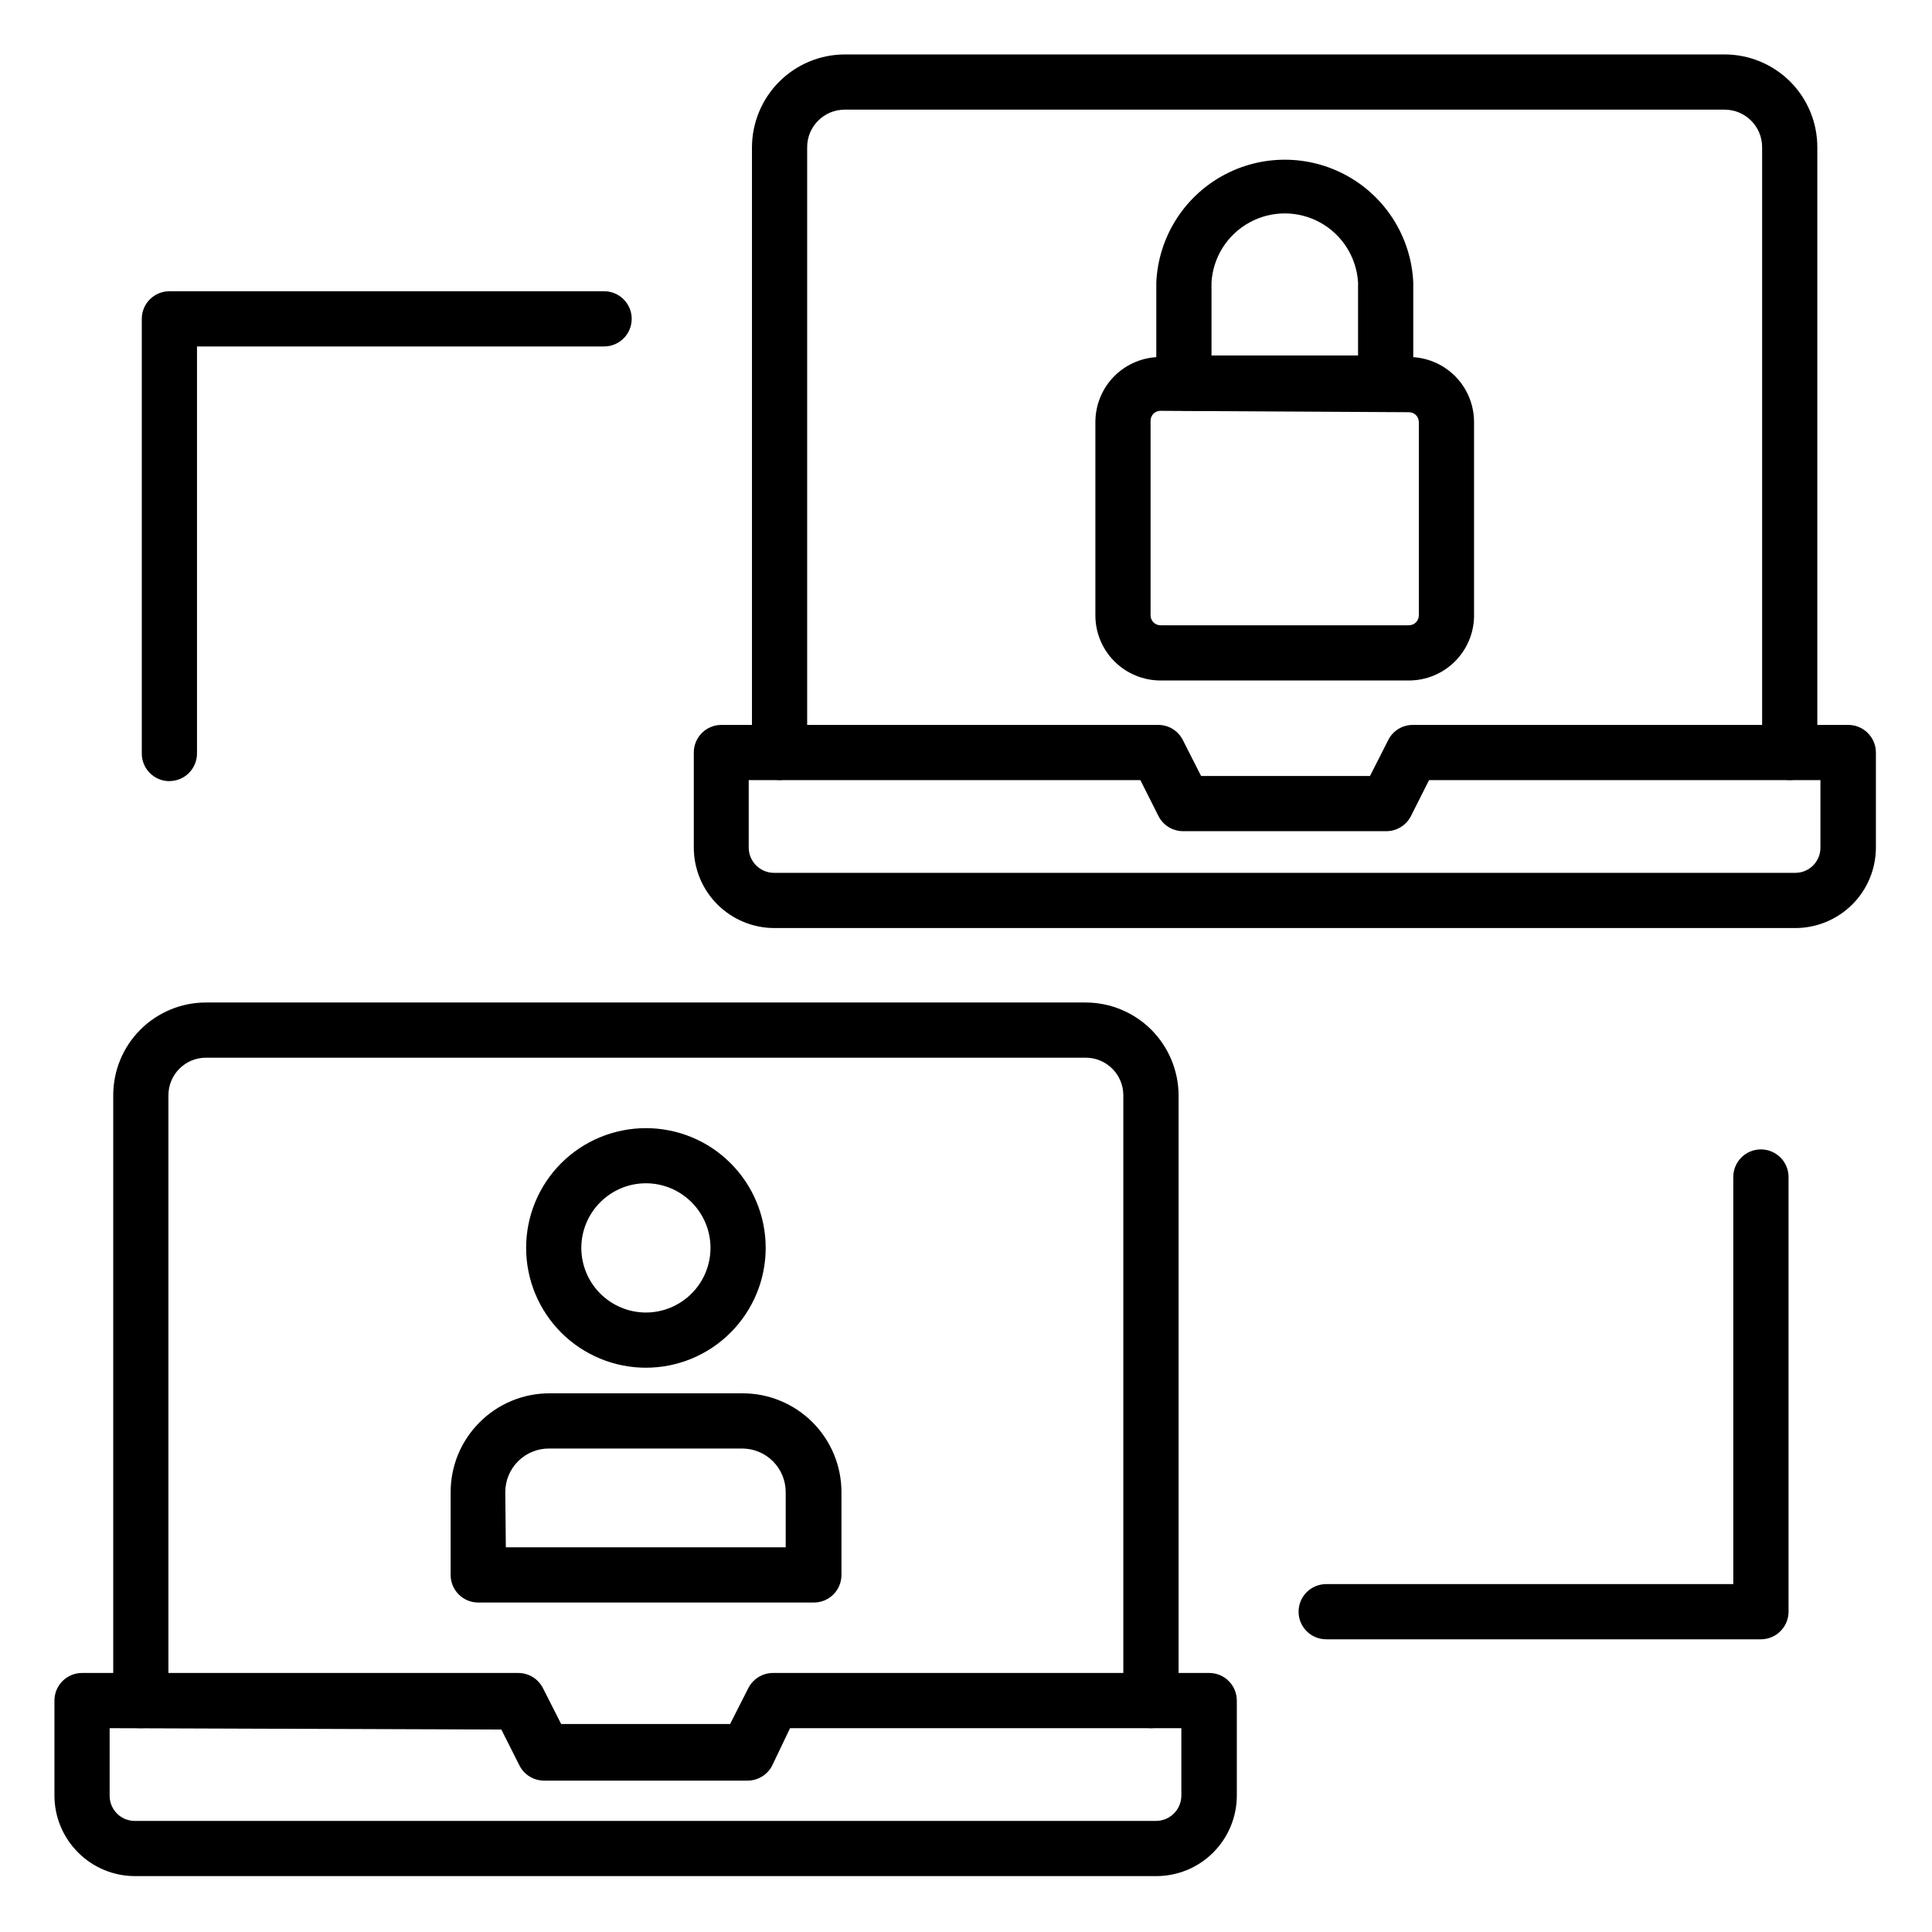 <svg width="40" height="40"
                                            viewBox="0 0 28 28" fill="none" xmlns="http://www.w3.org/2000/svg">
                                            <path
                                                d="M16.757 27.19H1.957C1.648 27.19 1.352 27.068 1.133 26.849C0.914 26.631 0.79 26.335 0.789 26.026V24.646C0.789 24.425 0.968 24.246 1.189 24.246H7.513C7.664 24.247 7.801 24.332 7.869 24.466L8.133 24.986H10.581L10.845 24.466H10.845C10.913 24.332 11.05 24.247 11.201 24.246H17.525C17.631 24.246 17.733 24.288 17.808 24.363C17.883 24.438 17.925 24.54 17.925 24.646V26.026C17.924 26.335 17.8 26.631 17.582 26.849C17.363 27.068 17.066 27.19 16.757 27.19H16.757ZM1.589 25.046V26.026C1.589 26.227 1.752 26.39 1.953 26.39H16.753C16.955 26.39 17.119 26.228 17.121 26.026V25.046H11.45L11.19 25.59C11.12 25.724 10.981 25.808 10.83 25.806H7.886C7.736 25.806 7.599 25.723 7.53 25.59L7.266 25.066L1.589 25.046Z"
                                                fill="black" />
                                            <path
                                                d="M16.68 25.046C16.459 25.046 16.28 24.866 16.28 24.645V15.873C16.28 15.729 16.223 15.591 16.121 15.489C16.019 15.387 15.881 15.329 15.736 15.329H2.984C2.684 15.329 2.441 15.573 2.441 15.873V24.645C2.441 24.866 2.261 25.046 2.041 25.046C1.82 25.046 1.641 24.866 1.641 24.645V15.873C1.641 15.517 1.782 15.175 2.034 14.923C2.286 14.671 2.628 14.529 2.984 14.529H15.736C16.093 14.53 16.434 14.672 16.686 14.924C16.937 15.176 17.079 15.517 17.081 15.873V24.645C17.081 24.752 17.038 24.853 16.963 24.928C16.888 25.003 16.786 25.046 16.68 25.046Z"
                                                fill="black" />
                                            <path
                                                d="M11.787 23.225H6.931C6.71 23.225 6.531 23.046 6.531 22.825V21.625C6.531 21.245 6.682 20.881 6.951 20.613C7.219 20.344 7.583 20.193 7.963 20.193H10.763C11.143 20.193 11.507 20.344 11.776 20.613C12.044 20.881 12.195 21.245 12.195 21.625V22.825C12.195 22.933 12.152 23.036 12.075 23.111C11.999 23.186 11.895 23.227 11.787 23.225ZM7.331 22.425H11.387V21.625C11.387 21.458 11.321 21.297 11.202 21.178C11.084 21.06 10.923 20.993 10.755 20.993H7.955H7.955C7.606 20.993 7.323 21.276 7.323 21.625L7.331 22.425Z"
                                                fill="black" />
                                            <path
                                                d="M9.361 19.822C8.901 19.822 8.459 19.639 8.133 19.313C7.808 18.987 7.625 18.546 7.625 18.085C7.625 17.625 7.808 17.183 8.133 16.858C8.459 16.532 8.901 16.35 9.361 16.35C9.821 16.35 10.263 16.532 10.588 16.858C10.914 17.183 11.097 17.625 11.097 18.085C11.097 18.546 10.914 18.987 10.588 19.313C10.263 19.639 9.821 19.822 9.361 19.822ZM9.361 17.149C9.113 17.149 8.875 17.248 8.699 17.424C8.524 17.599 8.425 17.837 8.425 18.085C8.425 18.334 8.524 18.572 8.699 18.747C8.875 18.923 9.113 19.022 9.361 19.022C9.609 19.022 9.847 18.923 10.023 18.747C10.198 18.572 10.297 18.334 10.297 18.085C10.297 17.837 10.198 17.599 10.023 17.424C9.847 17.248 9.609 17.149 9.361 17.149Z"
                                                fill="black" />
                                            <path
                                                d="M26.023 13.45H11.223C10.914 13.45 10.617 13.327 10.398 13.109C10.179 12.891 10.056 12.595 10.055 12.286V10.906C10.055 10.685 10.234 10.506 10.455 10.506H16.787C16.938 10.506 17.075 10.591 17.143 10.726L17.407 11.246H19.855L20.119 10.726H20.119C20.186 10.591 20.324 10.506 20.475 10.506H26.787C26.893 10.506 26.994 10.548 27.069 10.623C27.145 10.698 27.187 10.8 27.187 10.906V12.286C27.186 12.594 27.063 12.89 26.845 13.108C26.626 13.326 26.331 13.449 26.023 13.45L26.023 13.45ZM10.851 11.306V12.286C10.853 12.488 11.017 12.65 11.219 12.65H26.019C26.22 12.65 26.383 12.487 26.383 12.286V11.306H20.711L20.447 11.83C20.378 11.963 20.241 12.046 20.091 12.046H17.151C17 12.048 16.86 11.964 16.791 11.83L16.527 11.306H10.851Z"
                                                fill="black" />
                                            <path
                                                d="M25.938 11.305C25.718 11.305 25.538 11.126 25.538 10.905V2.133C25.538 1.833 25.295 1.589 24.994 1.589H12.242C11.942 1.589 11.698 1.833 11.698 2.133V10.905C11.698 11.126 11.519 11.305 11.299 11.305C11.078 11.305 10.898 11.126 10.898 10.905V2.133C10.9 1.777 11.041 1.436 11.293 1.184C11.545 0.932 11.886 0.79 12.242 0.789H24.994C25.351 0.789 25.693 0.931 25.945 1.183C26.197 1.435 26.338 1.777 26.338 2.133V10.905C26.338 11.011 26.296 11.113 26.221 11.188C26.146 11.263 26.044 11.305 25.938 11.305Z"
                                                fill="black" />
                                            <path
                                                d="M20.419 9.862H16.819C16.569 9.862 16.328 9.762 16.151 9.585C15.974 9.408 15.875 9.168 15.875 8.918V6.118C15.875 5.867 15.974 5.627 16.151 5.45C16.328 5.273 16.569 5.174 16.819 5.174H20.419C20.669 5.174 20.909 5.273 21.087 5.45C21.264 5.627 21.363 5.867 21.363 6.118V8.938C21.358 9.185 21.256 9.42 21.079 9.593C20.903 9.765 20.666 9.862 20.419 9.862L20.419 9.862ZM16.819 5.954C16.739 5.954 16.675 6.018 16.675 6.098V8.918C16.675 8.997 16.739 9.062 16.819 9.062H20.419C20.499 9.062 20.563 8.997 20.563 8.918V6.118C20.563 6.038 20.499 5.974 20.419 5.974L16.819 5.954Z"
                                                fill="black" />
                                            <path
                                                d="M20.082 5.952H17.158C16.937 5.952 16.758 5.773 16.758 5.552V4.092C16.788 3.447 17.149 2.864 17.713 2.55C18.277 2.236 18.963 2.236 19.527 2.55C20.091 2.864 20.452 3.447 20.482 4.092V5.552C20.482 5.658 20.44 5.76 20.365 5.835C20.29 5.91 20.188 5.952 20.082 5.952ZM17.558 5.152H19.682L19.682 4.092C19.659 3.728 19.452 3.401 19.133 3.225C18.813 3.049 18.426 3.049 18.107 3.225C17.787 3.401 17.58 3.728 17.558 4.092L17.558 5.152Z"
                                                fill="black" />
                                            <path
                                                d="M2.455 11.321C2.234 11.321 2.055 11.142 2.055 10.921V4.621C2.055 4.4 2.234 4.221 2.455 4.221H8.755C8.976 4.221 9.155 4.4 9.155 4.621C9.155 4.842 8.976 5.021 8.755 5.021H2.855V10.921C2.855 11.027 2.812 11.128 2.737 11.204C2.662 11.278 2.561 11.32 2.455 11.32L2.455 11.321Z"
                                                fill="black" />
                                            <path
                                                d="M25.52 23.758H19.221C18.999 23.758 18.82 23.579 18.82 23.358C18.82 23.137 18.999 22.958 19.221 22.958H25.12V17.058C25.12 16.837 25.299 16.658 25.52 16.658C25.741 16.658 25.921 16.837 25.921 17.058V23.358C25.921 23.464 25.878 23.566 25.803 23.641C25.728 23.716 25.627 23.758 25.52 23.758L25.52 23.758Z"
                                                fill="black" />
                                        </svg>